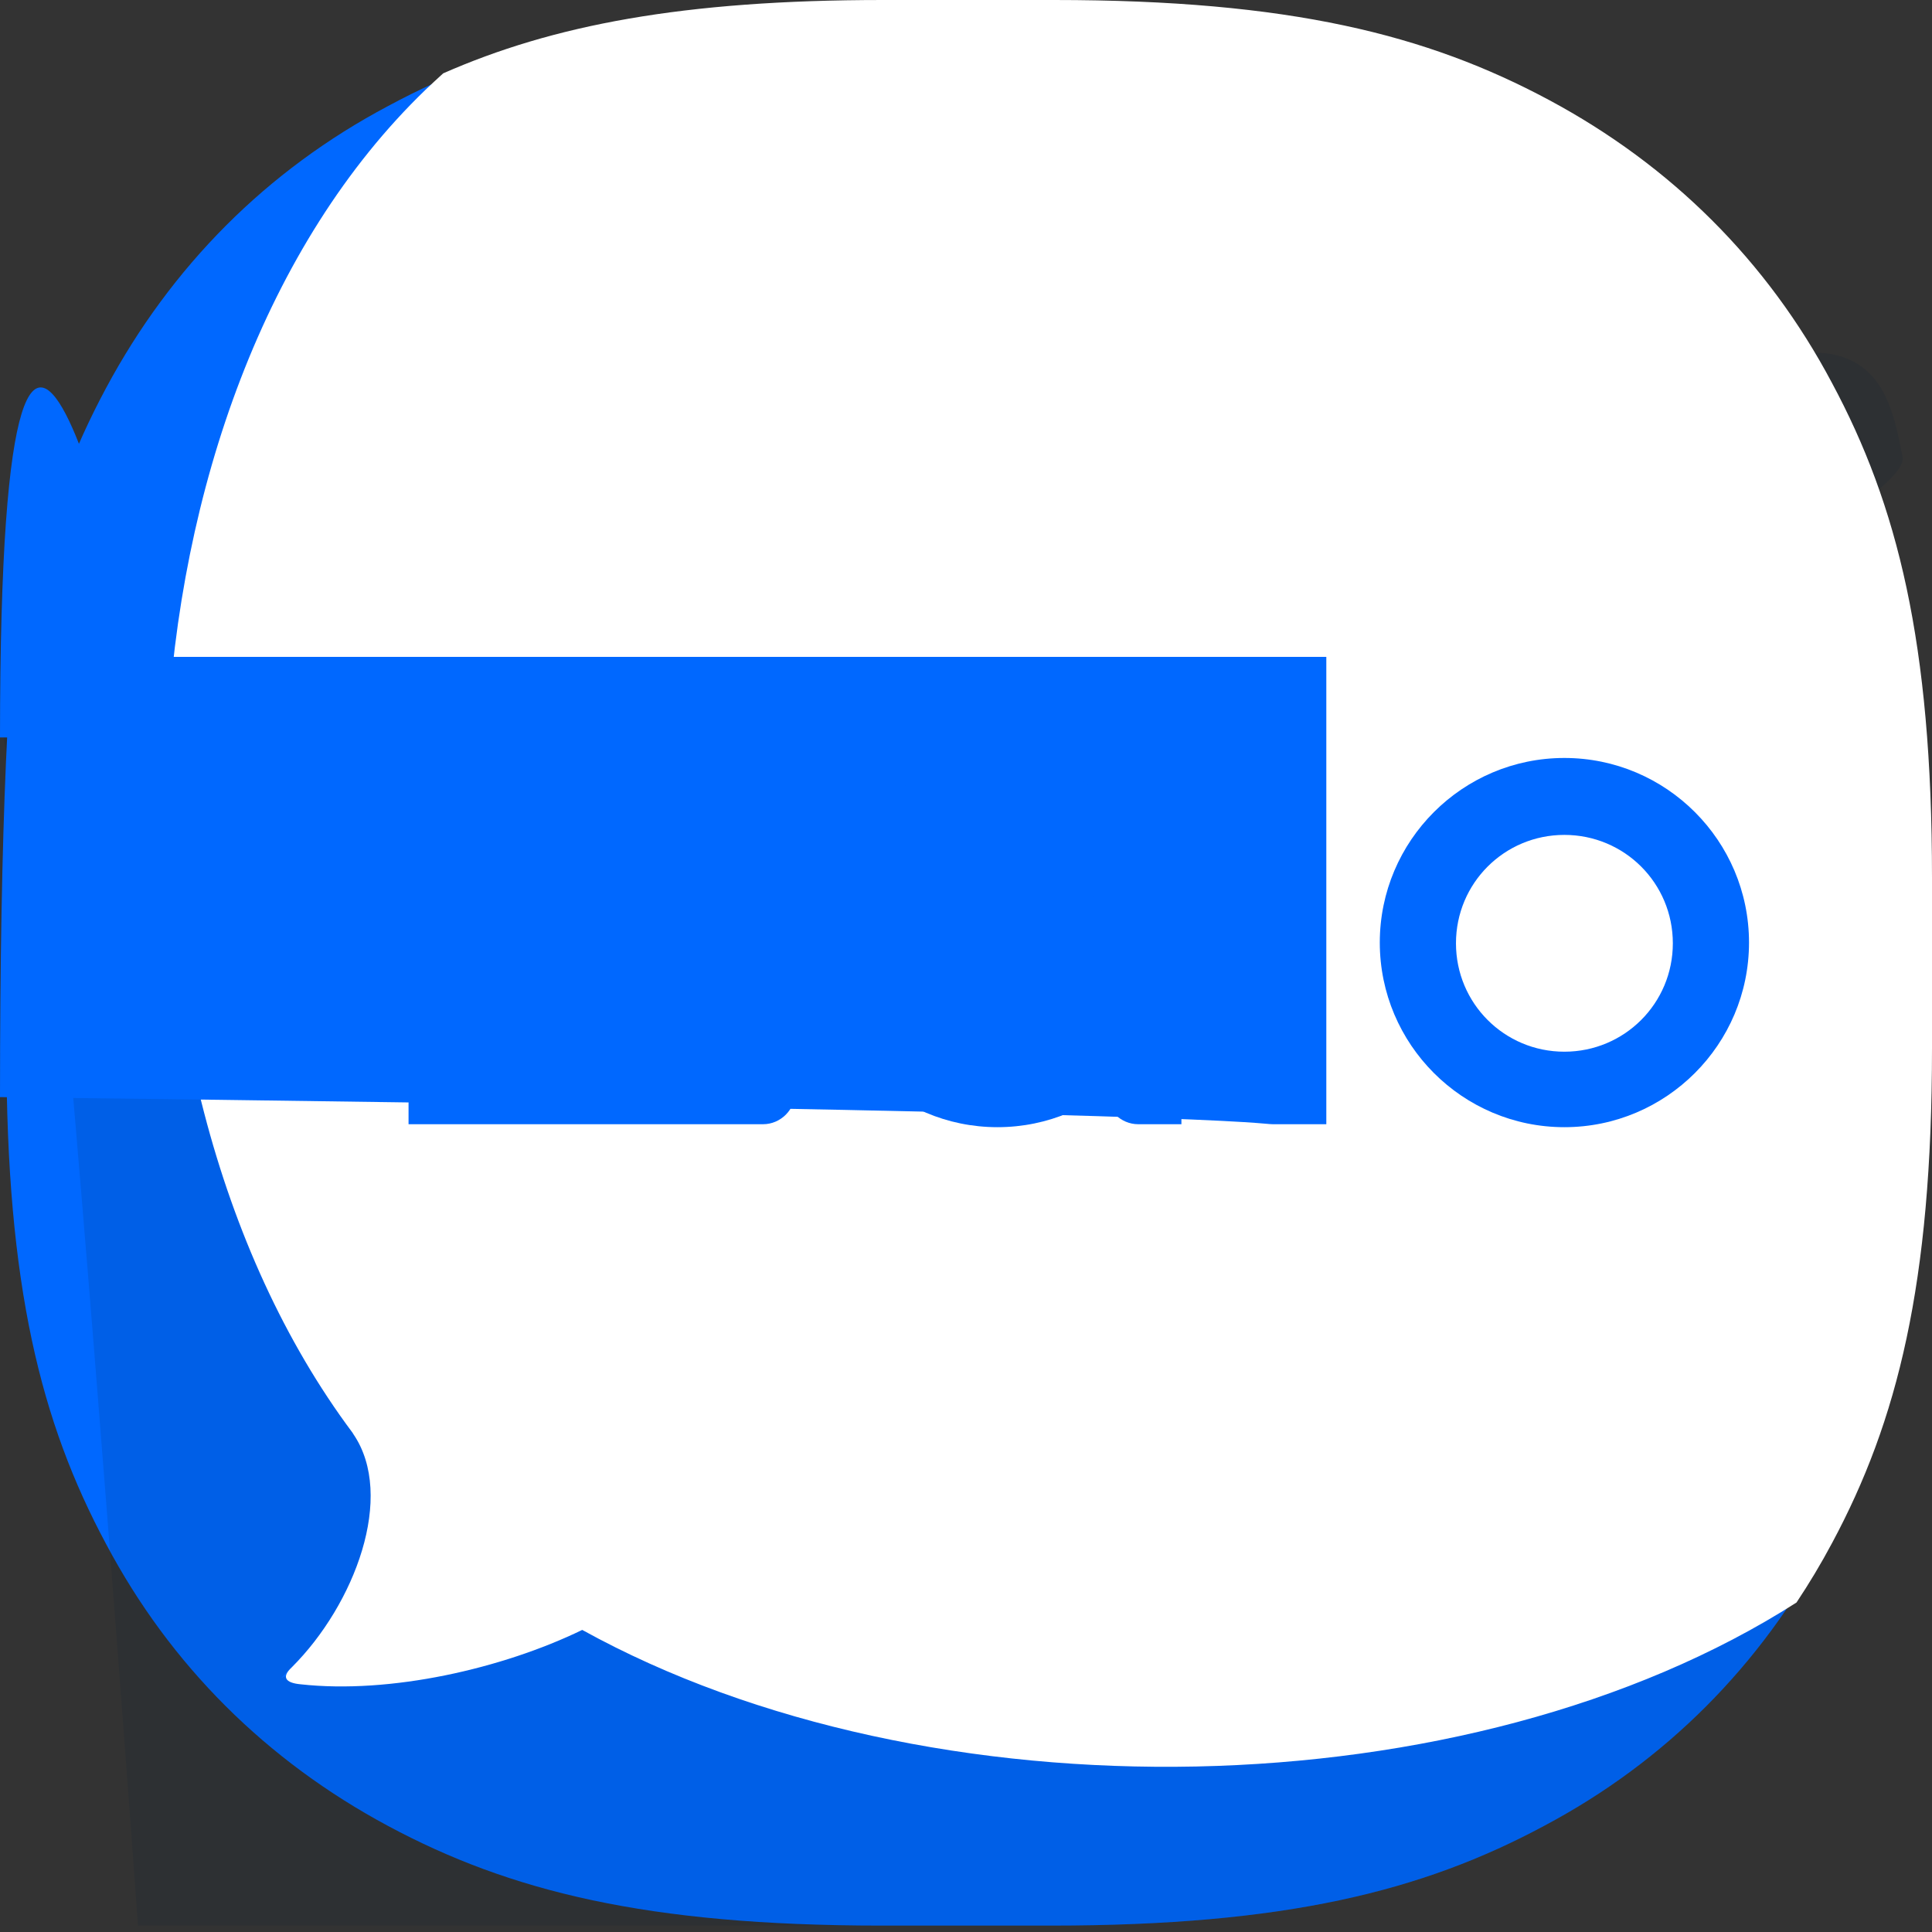 <svg width="28" height="28" viewBox="0 0 28 28" fill="none" xmlns="http://www.w3.org/2000/svg">
<rect x="0" y="0" width="28" height="28" fill="#333333" stroke="none"/>
<g clip-path="url(#clip0_637_33)">
<path fill-rule="evenodd" clip-rule="evenodd" d="M12.758 0.093H15.231C18.629 0.093 20.614 0.592 22.376 1.537C24.138 2.482 25.529 3.862 26.463 5.624C27.408 7.386 27.907 9.371 27.907 12.769V15.232C27.907 18.629 27.408 20.614 26.463 22.376C25.518 24.138 24.138 25.529 22.376 26.463C20.614 27.408 18.629 27.907 15.231 27.907H12.768C9.371 27.907 7.386 27.408 5.624 26.463C3.862 25.518 2.471 24.138 1.537 22.376C0.592 20.614 0.093 18.629 0.093 15.232V12.769C0.093 9.371 0.592 7.386 1.537 5.624C2.482 3.862 3.862 2.471 5.624 1.537C7.376 0.592 9.371 0.093 12.758 0.093Z" fill="#0068FF"/>
<path opacity="0.12" fill-rule="evenodd" clip-rule="evenodd" d="M27.907 14.825V15.232C27.907 18.629 27.408 20.614 26.463 22.376C25.518 24.139 24.138 25.529 22.376 26.463C20.614 27.408 18.628 27.907 15.231 27.907H2Store12.768C9.989 27.907 8.154 27.573 6.614 26.934L4.074 24.319L27.907 14.825Z" fill="#001A33"/>
<path fill-rule="evenodd" clip-rule="evenodd" d="M4.356 24.41C5.657 24.554 7.283 24.183 8.438 23.622C13.453 26.394 21.291 26.261 26.036 23.225C26.22 22.949 26.392 22.662 26.551 22.364C27.5 20.596 28 18.603 28 15.194V12.722C28 9.312 27.5 7.32 26.551 5.551C25.613 3.782 24.218 2.397 22.449 1.449C20.68 0.501 18.688 0 15.278 0H12.796C9.892 0 8.007 0.366 6.423 1.063C6.337 1.141 6.252 1.22 6.168 1.3C1.522 5.779 1.168 15.489 5.109 20.764C5.113 20.772 5.118 20.779 5.123 20.787C5.731 21.682 5.145 23.249 4.228 24.165C4.079 24.303 4.132 24.389 4.356 24.41Z" fill="white"/>
<path d="M11.515 9.52H2Store6.069V10.688H9.849L6.122 15.306C6.006 15.476 5.921 15.635 5.921 15.996V16.293H11.059C11.314 16.293 11.526 16.081 11.526 15.826V15.2H7.556L11.059 10.805C11.112 10.741 11.207 10.624 11.25 10.571L11.271 10.539C11.473 10.242 11.515 9.987 11.515 9.679V9.52Z" fill="#0068FF"/>
<path d="M18.447 16.293H19.222V9.52H2Store18.055V15.9C18.055 16.113 18.224 16.293 18.447 16.293Z" fill="#0068FF"/>
<path d="M14.456 11.028C12.991 11.028 11.802 12.217 11.802 13.682C11.802 15.147 12.991 16.336 14.456 16.336C15.921 16.336 17.11 15.147 17.11 13.682C17.12 12.217 15.931 11.028 14.456 11.028ZM14.456 15.242C13.596 15.242 12.895 14.542 12.895 13.682C12.895 12.822 13.596 12.121 14.456 12.121C15.316 12.121 16.016 12.822 16.016 13.682C16.016 14.542 15.326 15.242 14.456 15.242Z" fill="#0068FF"/>
<path d="M22.672 10.985C21.197 10.985 19.997 12.185 19.997 13.66C19.997 15.136 21.197 16.336 22.672 16.336C24.148 16.336 25.348 15.136 25.348 13.66C25.348 12.185 24.148 10.985 22.672 10.985ZM22.672 15.242C21.802 15.242 21.101 14.541 21.101 13.671C21.101 12.8 21.802 12.1 22.672 12.1C23.543 12.1 24.244 12.8 24.244 13.671C24.244 14.541 23.543 15.242 22.672 15.242Z" fill="#0068FF"/>
<path d="M16.495 16.293H17.122V11.176H16.028V15.836C16.028 16.081 16.241 16.293 16.495 16.293Z" fill="#0068FF"/>
</g>
<defs>
<clipPath id="clip0_637_33">
<rect width="28" height="28" fill="white"/>
</clipPath>
</defs>
</svg>
